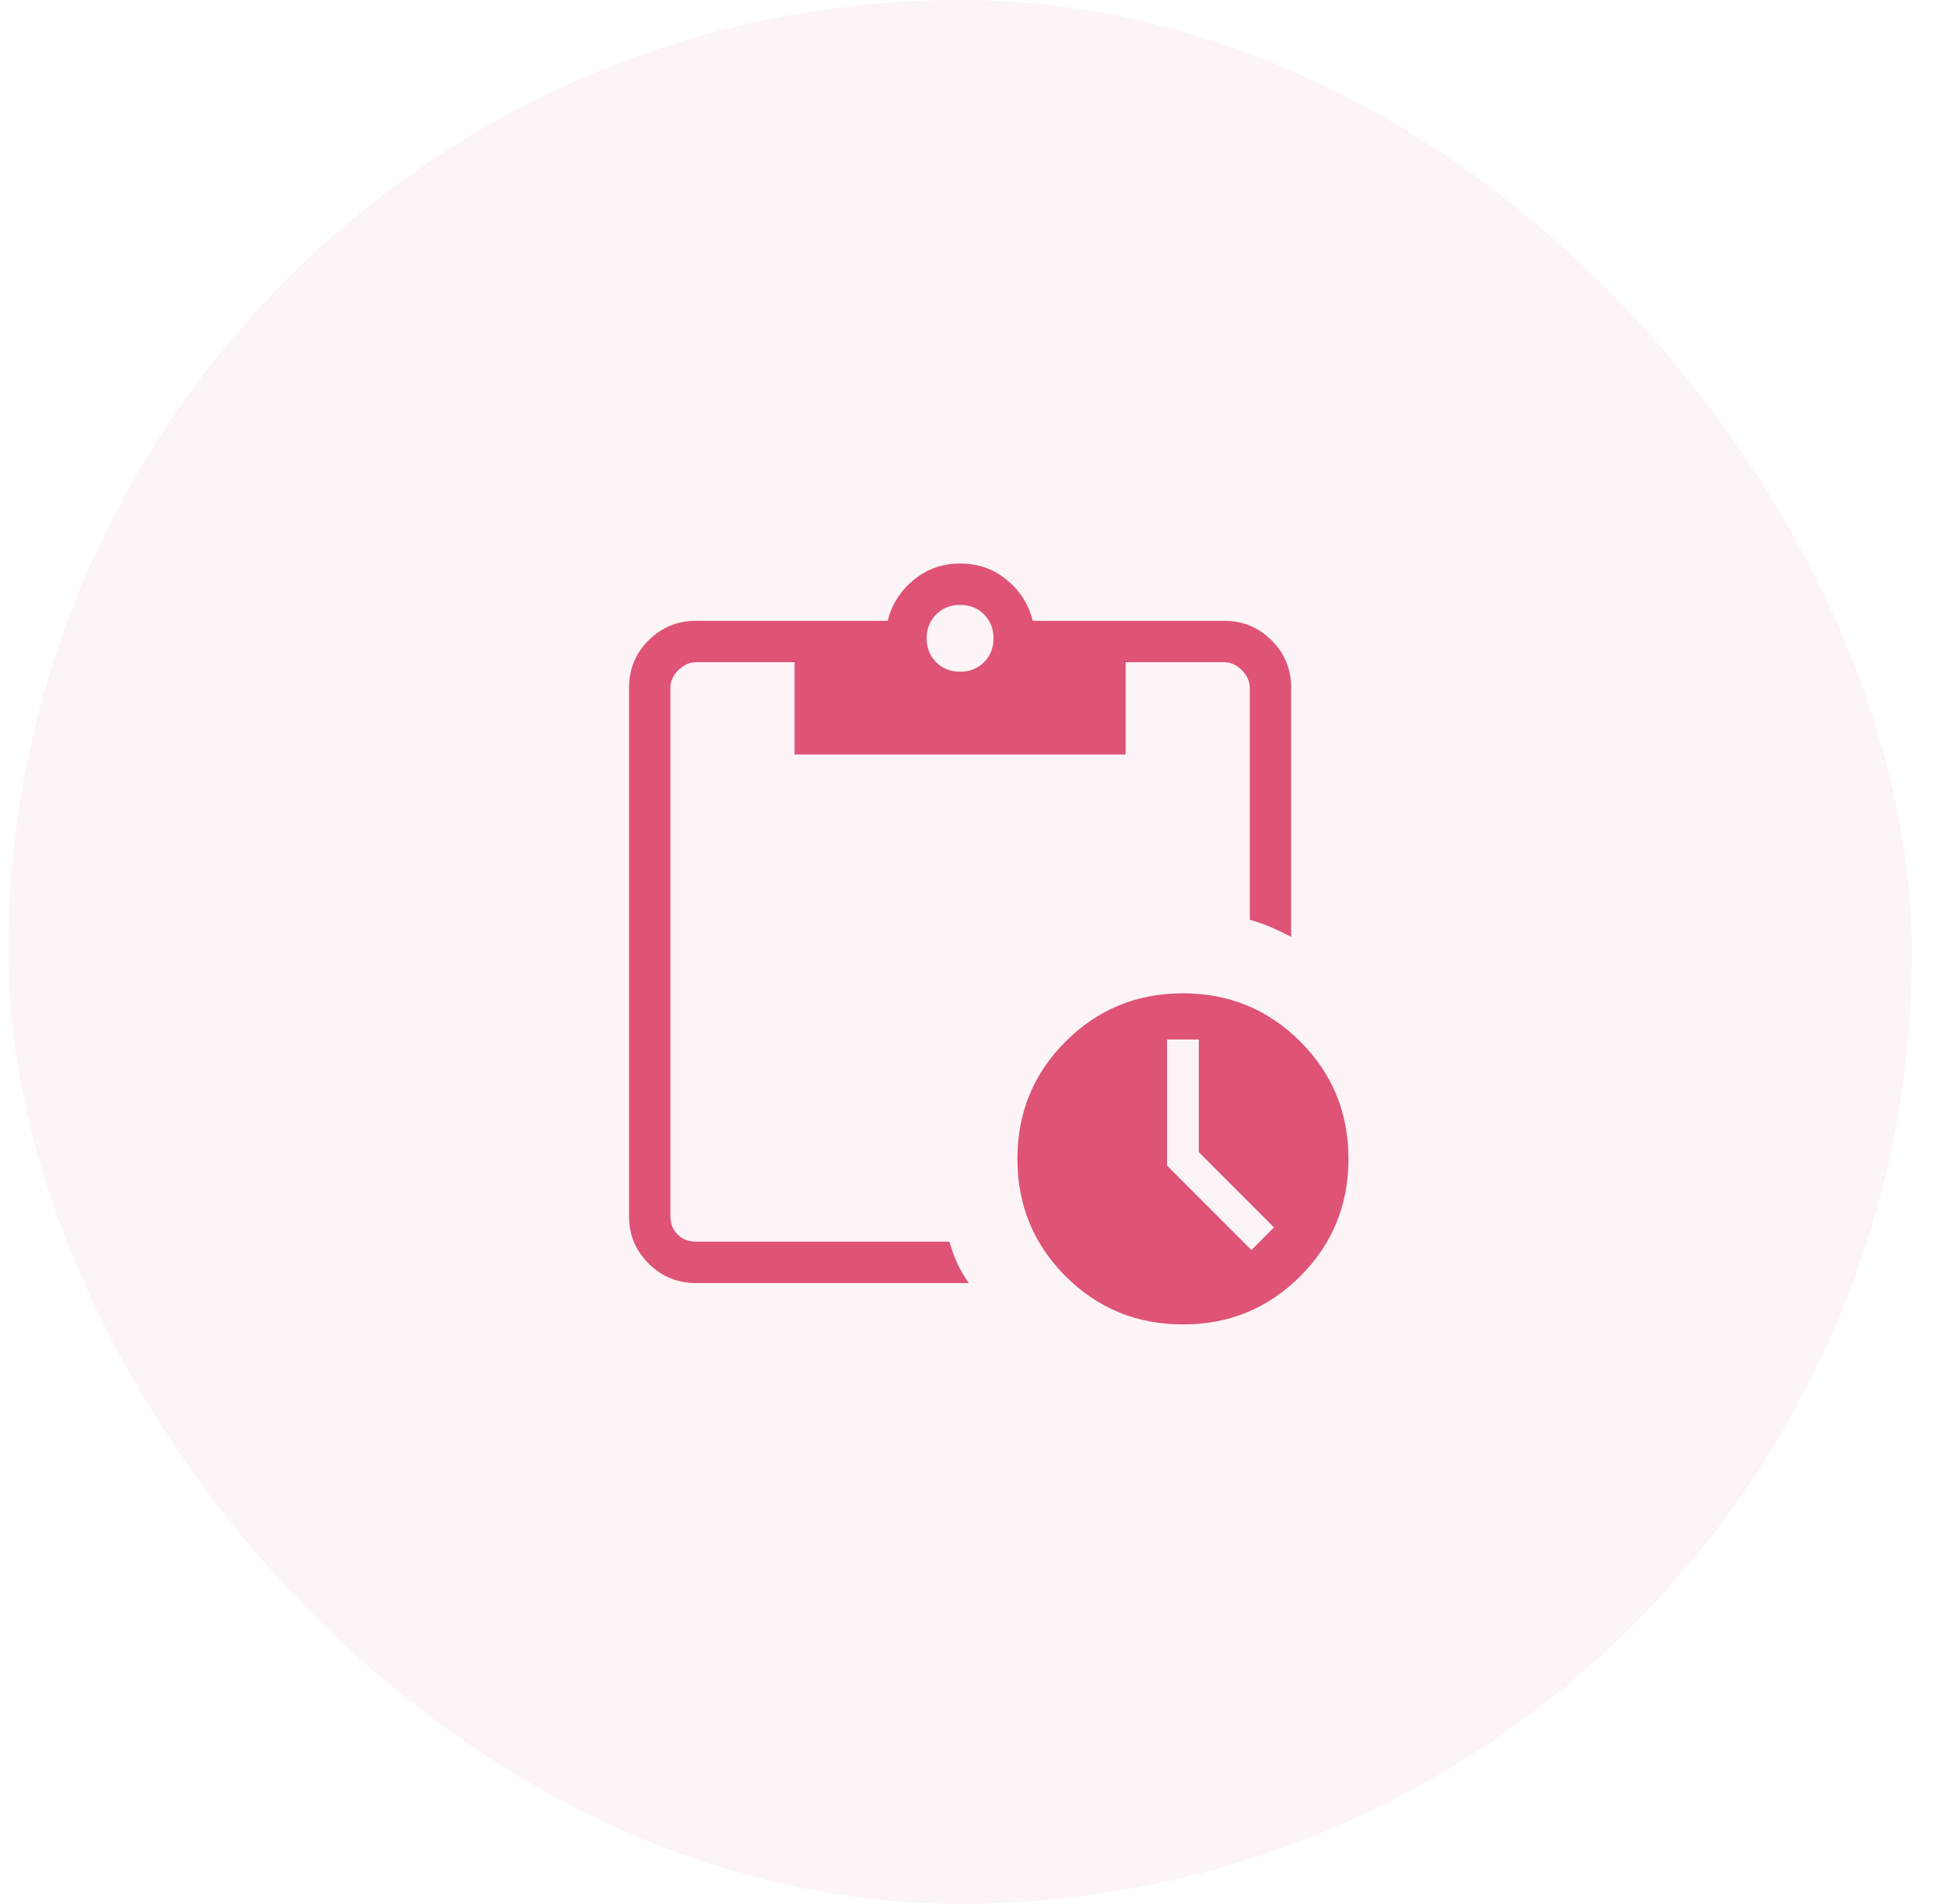 <svg width="47" height="46" viewBox="0 0 47 46" fill="none" xmlns="http://www.w3.org/2000/svg">
<rect x="0.2" width="46" height="46" rx="23" fill="#F7D6DE" fill-opacity="0.25"/>
<path d="M28.585 32C27.47 32 26.525 31.612 25.749 30.836C24.973 30.059 24.585 29.114 24.585 28C24.585 26.887 24.973 25.942 25.749 25.165C26.525 24.389 27.47 24 28.584 24C29.699 24 30.644 24.389 31.42 25.165C32.197 25.941 32.585 26.886 32.585 28C32.585 29.114 32.197 30.06 31.42 30.836C30.643 31.613 29.698 32.001 28.585 32ZM30.24 30.202L30.786 29.656L28.969 27.838V25.116H28.2V28.162L30.24 30.202ZM16.815 31C16.368 31 15.987 30.843 15.672 30.528C15.357 30.214 15.2 29.833 15.2 29.385V16.615C15.2 16.169 15.357 15.788 15.672 15.472C15.987 15.158 16.368 15 16.816 15H21.452C21.545 14.61 21.753 14.281 22.075 14.015C22.397 13.749 22.772 13.615 23.2 13.615C23.636 13.615 24.014 13.749 24.334 14.015C24.654 14.281 24.861 14.609 24.954 15H29.584C30.032 15 30.413 15.158 30.728 15.472C31.043 15.787 31.2 16.168 31.2 16.616V22.635C31.028 22.547 30.865 22.469 30.712 22.402C30.559 22.336 30.388 22.276 30.2 22.223V16.615C30.2 16.462 30.136 16.321 30.008 16.192C29.88 16.064 29.739 16 29.584 16H27.2V18.23H19.2V16H16.816C16.662 16 16.521 16.064 16.392 16.192C16.263 16.32 16.199 16.462 16.2 16.616V29.385C16.2 29.565 16.258 29.712 16.373 29.827C16.488 29.943 16.636 30 16.816 30H22.942C22.995 30.187 23.058 30.361 23.131 30.521C23.204 30.681 23.298 30.841 23.411 31H16.815ZM23.2 16.23C23.432 16.23 23.625 16.154 23.778 16.001C23.931 15.848 24.008 15.655 24.008 15.423C24.008 15.191 23.931 14.999 23.778 14.845C23.625 14.692 23.432 14.615 23.2 14.615C22.968 14.615 22.775 14.692 22.622 14.845C22.469 14.999 22.392 15.191 22.392 15.423C22.392 15.655 22.469 15.848 22.622 16.001C22.775 16.155 22.968 16.23 23.2 16.23Z" fill="#DE5376"/>
</svg>
